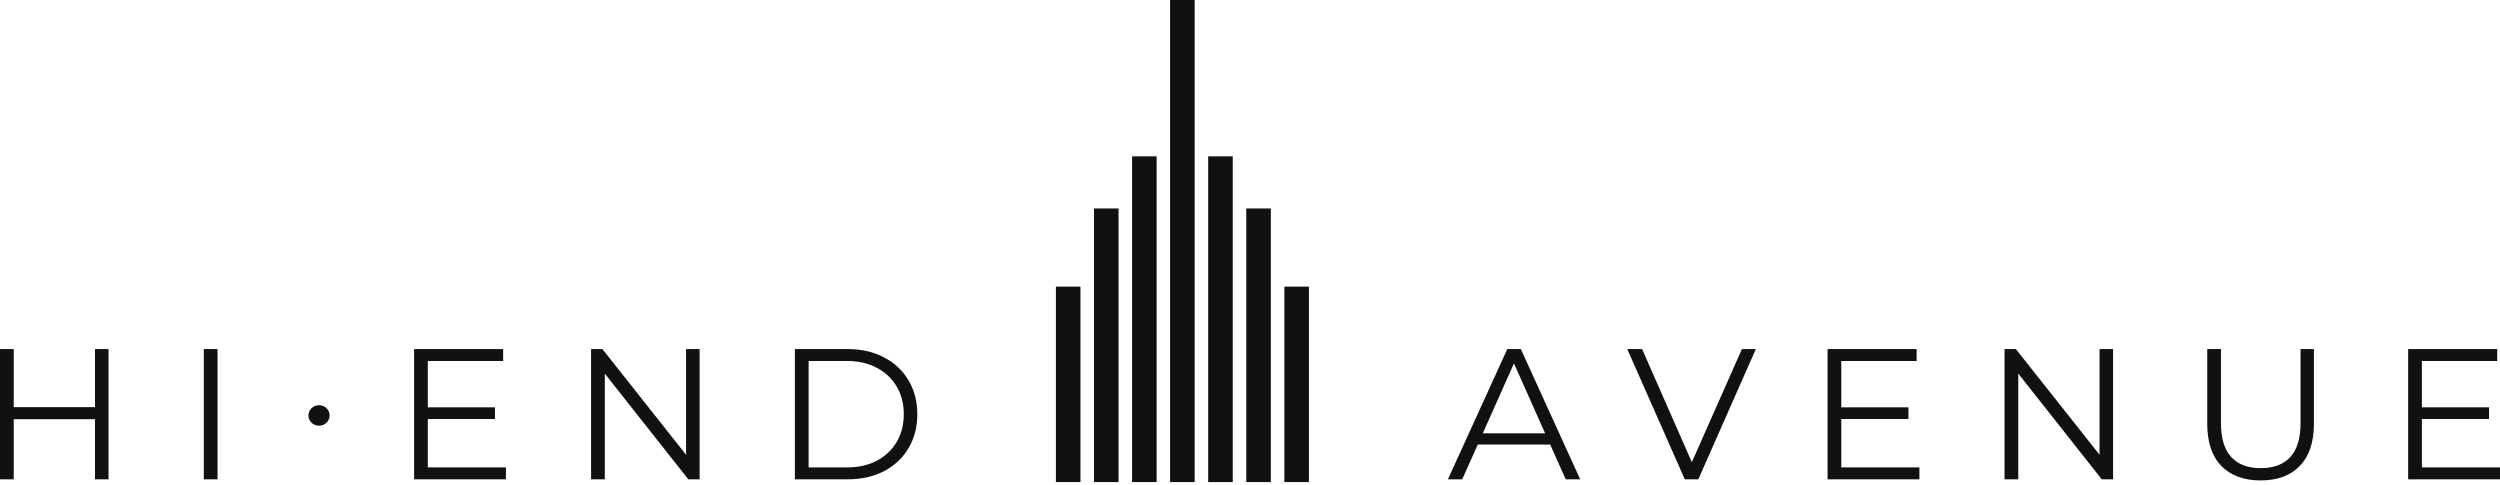 <svg width="330" height="64" viewBox="0 0 330 64" fill="none" xmlns="http://www.w3.org/2000/svg">
<path d="M204.619 58.676H195.068L193.011 63.269H191.125L198.962 46.076H200.75L208.586 63.269H206.676L204.619 58.676ZM203.958 57.202L199.843 47.967L195.729 57.202H203.958ZM231.771 46.076L224.179 63.269H222.391L214.799 46.076H216.758L223.322 61.009L229.934 46.076H231.771ZM253.361 61.697V63.269H241.238V46.076H252.993V47.648H243.05V53.764H251.916V55.311H243.05V61.697H253.361ZM278.927 46.076V63.269H277.433L266.413 49.318V63.269H264.601V46.076H266.094L277.139 60.027V46.076H278.927ZM298.408 63.416C296.187 63.416 294.457 62.778 293.216 61.5C291.975 60.223 291.355 58.365 291.355 55.925V46.076H293.167V55.851C293.167 57.849 293.616 59.339 294.514 60.321C295.412 61.304 296.71 61.795 298.408 61.795C300.122 61.795 301.428 61.304 302.326 60.321C303.225 59.339 303.673 57.849 303.673 55.851V46.076H305.437V55.925C305.437 58.365 304.816 60.223 303.575 61.5C302.351 62.778 300.629 63.416 298.408 63.416ZM330 61.697V63.269H317.877V46.076H329.633V47.648H319.69V53.764H328.555V55.311H319.69V61.697H330Z" fill="#111111"/>
<path d="M14.327 46.076V63.269H12.539V55.336H1.812V63.269H0V46.076H1.812V53.739H12.539V46.076H14.327ZM26.902 46.076H28.714V63.269H26.902V46.076ZM66.783 61.697V63.269H54.661V46.076H66.416V47.648H56.473V53.764H65.338V55.311H56.473V61.697H66.783ZM92.349 46.076V63.269H90.855L79.835 49.318V63.269H78.023V46.076H79.516L90.561 60.027V46.076H92.349ZM104.924 46.076H111.904C113.716 46.076 115.317 46.445 116.704 47.181C118.092 47.902 119.169 48.917 119.936 50.227C120.704 51.52 121.087 53.002 121.087 54.672C121.087 56.343 120.704 57.833 119.936 59.142C119.169 60.436 118.092 61.451 116.704 62.188C115.317 62.908 113.716 63.269 111.904 63.269H104.924V46.076ZM111.806 61.697C113.309 61.697 114.622 61.402 115.749 60.813C116.875 60.207 117.749 59.38 118.369 58.332C118.99 57.268 119.3 56.048 119.3 54.672C119.3 53.297 118.99 52.085 118.369 51.037C117.749 49.973 116.875 49.146 115.749 48.557C114.622 47.951 113.309 47.648 111.806 47.648H106.737V61.697H111.806Z" fill="#111111"/>
<path d="M42.11 56.196C42.883 56.196 43.509 55.589 43.509 54.841C43.509 54.093 42.883 53.486 42.11 53.486C41.337 53.486 40.711 54.093 40.711 54.841C40.711 55.589 41.337 56.196 42.11 56.196Z" fill="#111111"/>
<path d="M142.621 37.836H139.379V63.634H142.621V37.836Z" fill="#111111"/>
<path d="M172.777 37.836H169.535V63.634H172.777V37.836Z" fill="#111111"/>
<path d="M147.649 27.517H144.406V63.633H147.649V27.517Z" fill="#111111"/>
<path d="M167.75 27.517H164.508V63.633H167.75V27.517Z" fill="#111111"/>
<path d="M152.676 20.639H149.434V63.635H152.676V20.639Z" fill="#111111"/>
<path d="M162.723 20.639H159.48V63.635H162.723V20.639Z" fill="#111111"/>
<path d="M157.695 0H154.453V63.635H157.695V0Z" fill="#111111"/>
</svg>
